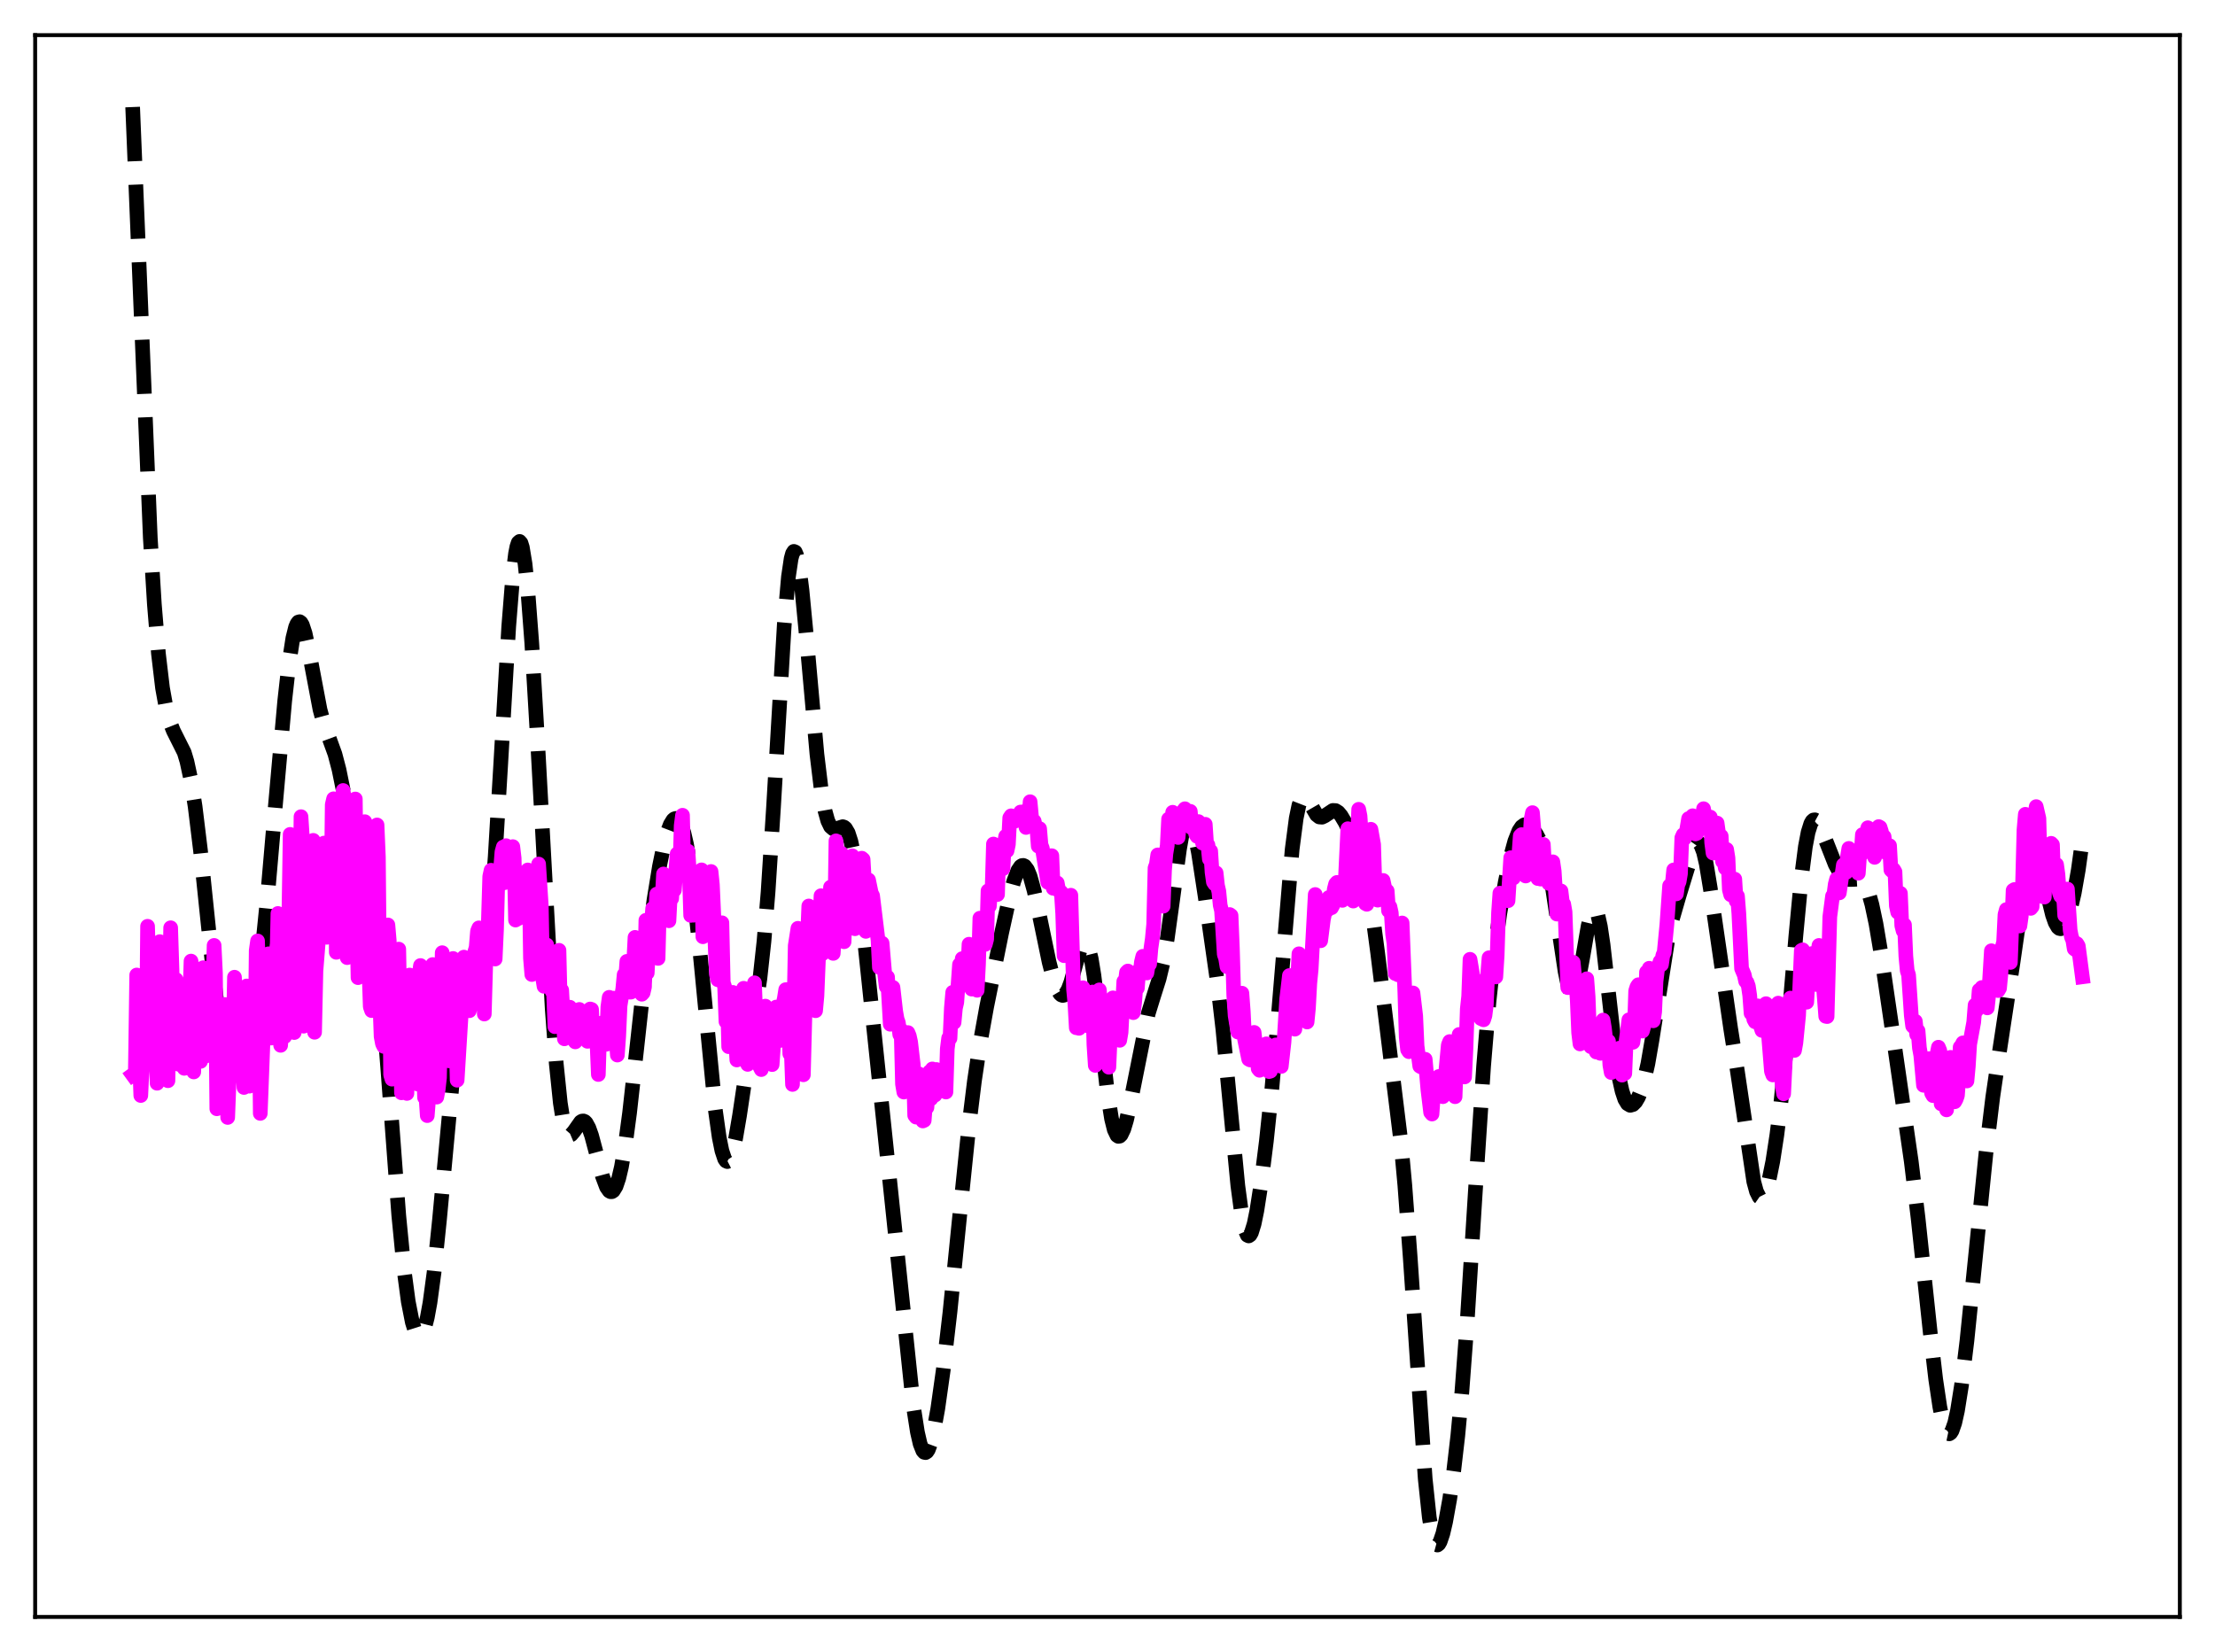 <?xml version="1.0" encoding="utf-8" standalone="no"?>
<!DOCTYPE svg PUBLIC "-//W3C//DTD SVG 1.1//EN"
  "http://www.w3.org/Graphics/SVG/1.1/DTD/svg11.dtd">
<svg xmlns:xlink="http://www.w3.org/1999/xlink" width="453.6pt" height="338.4pt" viewBox="0 0 453.6 338.4" xmlns="http://www.w3.org/2000/svg" version="1.1">
 <defs>
  <style type="text/css">*{stroke-linejoin: round; stroke-linecap: butt}</style>
 </defs>
 <g id="figure_1">
  <g id="patch_1">
   <path d="M 0 338.4 
L 453.6 338.4 
L 453.6 0 
L 0 0 
z
" style="fill: #ffffff"/>
  </g>
  <g id="axes_1">
   <g id="patch_2">
    <path d="M 7.2 331.2 
L 446.4 331.2 
L 446.4 7.2 
L 7.2 7.2 
z
" style="fill: #ffffff"/>
   </g>
   <g id="matplotlib.axis_1"/>
   <g id="matplotlib.axis_2"/>
   <g id="line2d_1">
    <path d="M 27.164 21.927 
L 30.778 110.155 
L 31.612 123.771 
L 32.446 133.87 
L 33.281 140.914 
L 34.115 145.536 
L 34.671 147.604 
L 35.505 149.693 
L 37.729 154.131 
L 38.285 155.989 
L 39.12 159.868 
L 39.954 165.18 
L 41.066 174.277 
L 43.29 195.714 
L 44.402 205.449 
L 45.237 211.316 
L 46.071 215.585 
L 46.627 217.483 
L 47.183 218.644 
L 47.739 219.13 
L 48.017 219.146 
L 48.295 219.025 
L 48.851 218.421 
L 49.407 217.392 
L 50.241 215.146 
L 51.076 212.035 
L 51.91 207.891 
L 52.744 202.497 
L 53.578 195.726 
L 54.69 184.696 
L 56.358 165.432 
L 58.305 143.569 
L 59.139 136.125 
L 59.973 130.713 
L 60.529 128.474 
L 60.807 127.798 
L 61.085 127.422 
L 61.363 127.341 
L 61.641 127.548 
L 61.919 128.026 
L 62.475 129.708 
L 63.309 133.599 
L 65.534 145.356 
L 66.368 148.413 
L 67.48 151.401 
L 68.592 154.467 
L 69.426 157.64 
L 70.261 161.757 
L 72.763 175.329 
L 73.597 178.484 
L 74.709 181.647 
L 75.543 184.195 
L 76.1 186.508 
L 76.656 189.612 
L 77.49 196.094 
L 78.324 204.835 
L 79.436 219.188 
L 81.66 248.939 
L 82.773 260.354 
L 83.607 266.608 
L 84.441 270.86 
L 84.997 272.617 
L 85.553 273.528 
L 85.831 273.665 
L 86.109 273.588 
L 86.387 273.293 
L 86.943 272.04 
L 87.499 269.886 
L 88.056 266.829 
L 88.89 260.628 
L 90.002 249.831 
L 93.616 210.95 
L 94.451 204.872 
L 95.007 201.916 
L 95.563 199.863 
L 96.119 198.654 
L 96.675 198.139 
L 97.231 198.074 
L 98.065 198.073 
L 98.343 197.896 
L 98.621 197.54 
L 98.899 196.954 
L 99.455 194.897 
L 100.011 191.401 
L 100.568 186.277 
L 101.402 175.556 
L 102.514 156.975 
L 104.182 128.302 
L 105.016 117.871 
L 105.572 113.391 
L 105.85 111.985 
L 106.128 111.155 
L 106.406 110.903 
L 106.685 111.223 
L 106.963 112.103 
L 107.519 115.463 
L 108.075 120.774 
L 108.909 131.808 
L 110.021 150.645 
L 113.08 206.577 
L 113.914 217.861 
L 114.748 225.943 
L 115.304 229.458 
L 115.86 231.565 
L 116.138 232.147 
L 116.416 232.458 
L 116.694 232.534 
L 116.972 232.417 
L 117.528 231.777 
L 118.919 229.804 
L 119.197 229.638 
L 119.475 229.608 
L 119.753 229.727 
L 120.031 230.003 
L 120.587 231.019 
L 121.143 232.586 
L 122.255 236.748 
L 123.367 240.919 
L 124.201 243.144 
L 124.757 243.942 
L 125.036 244.103 
L 125.314 244.094 
L 125.592 243.911 
L 126.148 243.008 
L 126.704 241.377 
L 127.26 239.02 
L 128.094 234.179 
L 128.928 227.951 
L 130.318 215.469 
L 132.821 192.609 
L 133.933 184.281 
L 135.045 177.472 
L 135.879 173.411 
L 136.713 170.329 
L 137.269 168.881 
L 137.826 167.969 
L 138.104 167.729 
L 138.382 167.641 
L 138.66 167.71 
L 138.938 167.942 
L 139.494 168.914 
L 140.05 170.592 
L 140.606 173.003 
L 141.44 178.007 
L 142.274 184.599 
L 143.386 195.412 
L 146.445 227.005 
L 147.279 232.953 
L 147.835 235.708 
L 148.391 237.381 
L 148.669 237.796 
L 148.947 237.93 
L 149.225 237.787 
L 149.503 237.376 
L 150.06 235.801 
L 150.616 233.351 
L 151.45 228.48 
L 155.62 200.44 
L 156.455 192.792 
L 157.289 182.725 
L 158.401 165.402 
L 160.625 127.712 
L 161.459 118.155 
L 162.015 114.405 
L 162.294 113.387 
L 162.572 112.944 
L 162.85 113.063 
L 163.128 113.718 
L 163.684 116.494 
L 164.24 120.909 
L 165.074 129.612 
L 167.298 154.509 
L 168.132 161.39 
L 168.967 166.145 
L 169.523 168.141 
L 170.079 169.299 
L 170.635 169.776 
L 171.191 169.777 
L 172.581 169.333 
L 172.859 169.428 
L 173.137 169.656 
L 173.693 170.601 
L 174.249 172.319 
L 174.806 174.883 
L 175.64 180.283 
L 176.752 189.82 
L 187.04 287.996 
L 187.874 293.351 
L 188.43 295.764 
L 188.986 297.165 
L 189.264 297.48 
L 189.542 297.542 
L 189.82 297.36 
L 190.098 296.941 
L 190.654 295.448 
L 191.21 293.176 
L 192.044 288.562 
L 193.157 280.677 
L 194.547 268.722 
L 196.493 249.393 
L 198.439 230.432 
L 199.552 221.388 
L 200.664 213.934 
L 202.054 206.223 
L 205.112 191.119 
L 206.781 183.553 
L 207.615 180.485 
L 208.449 178.297 
L 209.005 177.482 
L 209.283 177.296 
L 209.561 177.265 
L 209.839 177.395 
L 210.395 178.133 
L 210.951 179.481 
L 211.786 182.48 
L 212.898 187.671 
L 214.844 197.07 
L 215.678 200.289 
L 216.512 202.622 
L 217.068 203.554 
L 217.346 203.804 
L 217.625 203.9 
L 217.903 203.838 
L 218.181 203.613 
L 218.737 202.69 
L 219.293 201.199 
L 220.405 197.206 
L 221.239 194.432 
L 221.795 193.318 
L 222.073 193.099 
L 222.351 193.15 
L 222.629 193.492 
L 222.907 194.14 
L 223.463 196.368 
L 224.02 199.767 
L 224.854 206.562 
L 226.8 223.954 
L 227.634 229.196 
L 228.19 231.418 
L 228.746 232.575 
L 229.024 232.768 
L 229.302 232.719 
L 229.58 232.444 
L 230.137 231.28 
L 230.693 229.422 
L 231.527 225.675 
L 235.141 207.61 
L 236.254 204.005 
L 237.366 200.496 
L 238.2 197.014 
L 239.034 192.297 
L 240.146 184.258 
L 241.536 173.955 
L 242.092 170.805 
L 242.649 168.656 
L 242.927 168.014 
L 243.205 167.678 
L 243.483 167.648 
L 243.761 167.918 
L 244.039 168.474 
L 244.595 170.359 
L 245.429 174.676 
L 246.819 183.766 
L 249.322 201.279 
L 250.434 210.892 
L 251.824 225.459 
L 253.492 242.873 
L 254.326 249.103 
L 254.883 251.735 
L 255.439 253.019 
L 255.717 253.157 
L 255.995 252.973 
L 256.273 252.486 
L 256.829 250.69 
L 257.385 247.975 
L 258.219 242.613 
L 259.331 233.765 
L 260.443 223.204 
L 261.556 210.725 
L 264.614 173.989 
L 265.448 167.593 
L 266.004 164.917 
L 266.56 163.487 
L 266.838 163.19 
L 267.117 163.132 
L 267.395 163.276 
L 267.951 164.007 
L 269.619 166.905 
L 270.175 167.344 
L 270.731 167.39 
L 271.287 167.123 
L 272.955 166.008 
L 273.512 166.037 
L 274.068 166.393 
L 274.624 167.055 
L 275.458 168.455 
L 277.682 172.893 
L 278.516 174.959 
L 279.351 177.787 
L 280.185 181.728 
L 281.019 186.88 
L 282.131 195.22 
L 286.858 233.679 
L 287.692 242.795 
L 288.804 257.746 
L 291.863 302.913 
L 292.697 310.79 
L 293.253 314.151 
L 293.809 316.001 
L 294.087 316.398 
L 294.365 316.473 
L 294.643 316.254 
L 294.921 315.771 
L 295.477 314.127 
L 296.033 311.751 
L 296.867 307.117 
L 297.701 301.301 
L 298.536 294.088 
L 299.37 285.136 
L 300.482 270.27 
L 302.15 243.748 
L 303.818 218.429 
L 304.931 205.095 
L 306.043 194.895 
L 307.155 187.022 
L 308.267 180.613 
L 309.379 175.35 
L 310.214 172.295 
L 311.048 170.187 
L 311.604 169.349 
L 312.16 168.947 
L 312.716 168.929 
L 313.272 169.225 
L 313.828 169.764 
L 314.662 170.926 
L 315.496 172.52 
L 316.331 174.756 
L 317.165 177.957 
L 317.999 182.337 
L 319.111 189.719 
L 320.501 198.955 
L 321.057 201.614 
L 321.613 203.222 
L 321.891 203.57 
L 322.169 203.597 
L 322.448 203.304 
L 322.726 202.701 
L 323.282 200.662 
L 324.116 196.124 
L 325.228 189.673 
L 325.784 187.381 
L 326.062 186.654 
L 326.34 186.258 
L 326.618 186.219 
L 326.896 186.55 
L 327.174 187.255 
L 327.73 189.74 
L 328.286 193.476 
L 329.399 203.279 
L 330.789 215.568 
L 331.623 220.986 
L 332.179 223.495 
L 332.735 225.157 
L 333.291 226.083 
L 333.847 226.409 
L 334.403 226.254 
L 334.96 225.696 
L 335.516 224.752 
L 336.072 223.397 
L 336.628 221.578 
L 337.462 217.892 
L 338.296 213.097 
L 341.633 191.875 
L 342.467 188.285 
L 343.857 183.482 
L 346.915 173.506 
L 347.472 172.714 
L 347.75 172.613 
L 348.028 172.736 
L 348.306 173.096 
L 348.862 174.548 
L 349.418 176.943 
L 350.252 181.993 
L 354.423 210.736 
L 355.813 219.543 
L 359.149 242.04 
L 359.706 244.08 
L 360.262 245.189 
L 360.54 245.384 
L 360.818 245.346 
L 361.096 245.081 
L 361.652 243.919 
L 362.208 241.997 
L 363.042 237.894 
L 363.876 232.472 
L 364.71 225.731 
L 365.823 214.644 
L 367.769 191.681 
L 368.881 179.9 
L 369.715 173.407 
L 370.271 170.487 
L 370.827 168.706 
L 371.105 168.214 
L 371.383 167.961 
L 371.661 167.925 
L 371.94 168.078 
L 372.496 168.842 
L 373.33 170.733 
L 375.832 177.081 
L 376.666 178.575 
L 377.5 179.582 
L 378.057 179.97 
L 378.613 180.149 
L 379.447 180.137 
L 380.559 180.074 
L 381.115 180.29 
L 381.671 180.835 
L 382.227 181.81 
L 382.783 183.283 
L 383.339 185.28 
L 384.174 189.209 
L 385.286 195.836 
L 388.066 214.83 
L 391.403 237.941 
L 392.793 249.484 
L 395.295 273.043 
L 396.407 282.534 
L 397.242 288.156 
L 397.798 290.919 
L 398.354 292.768 
L 398.91 293.638 
L 399.188 293.697 
L 399.466 293.505 
L 399.744 293.066 
L 400.3 291.471 
L 400.856 288.978 
L 401.69 283.758 
L 402.803 274.621 
L 404.471 258.192 
L 406.695 236.197 
L 408.085 224.756 
L 409.476 215.287 
L 412.256 196.998 
L 414.48 181.519 
L 415.315 177.403 
L 415.871 175.688 
L 416.149 175.185 
L 416.427 174.926 
L 416.705 174.912 
L 416.983 175.135 
L 417.539 176.233 
L 418.095 178.054 
L 419.207 182.862 
L 420.319 187.392 
L 420.875 188.98 
L 421.432 189.943 
L 421.71 190.175 
L 421.988 190.24 
L 422.266 190.144 
L 422.822 189.489 
L 423.378 188.266 
L 423.934 186.519 
L 424.768 182.949 
L 425.602 178.193 
L 426.436 172.21 
L 426.436 172.21 
" clip-path="url(#p939d2b15fb)" style="fill: none; stroke-dasharray: 11.1,4.8; stroke-dashoffset: 0; stroke: #000000; stroke-width: 3"/>
   </g>
   <g id="line2d_2">
    <path d="M 27.164 220.167 
L 27.442 219.965 
L 27.72 219.318 
L 27.998 199.714 
L 28.554 216.674 
L 28.832 224.396 
L 29.388 212.721 
L 29.666 210.42 
L 29.944 216.586 
L 30.222 189.736 
L 31.056 217.914 
L 31.334 206.602 
L 31.89 214.673 
L 32.168 221.887 
L 32.446 202.782 
L 32.725 192.882 
L 33.003 196.661 
L 33.281 216.539 
L 33.559 198.898 
L 33.837 204.234 
L 34.393 221.366 
L 34.949 190.038 
L 35.227 198.719 
L 35.505 217.509 
L 35.783 203.545 
L 36.061 200.648 
L 36.339 202.652 
L 36.617 218.012 
L 36.895 207.402 
L 37.173 207.331 
L 37.729 218.827 
L 38.007 209.519 
L 38.285 205.088 
L 38.563 206.25 
L 38.842 205.368 
L 39.12 196.864 
L 39.398 199.159 
L 39.676 219.571 
L 39.954 206.621 
L 40.232 203.578 
L 40.51 205.628 
L 40.788 213.325 
L 41.066 217.411 
L 41.344 199.454 
L 41.622 198.218 
L 42.178 216.295 
L 42.456 208.383 
L 42.734 209.354 
L 43.012 211.013 
L 43.29 213.616 
L 43.846 193.652 
L 44.124 199.334 
L 44.402 227.115 
L 44.68 217.525 
L 44.959 212.326 
L 45.237 213.409 
L 45.515 216.204 
L 45.793 206.462 
L 46.071 205.758 
L 46.349 209.204 
L 46.627 228.892 
L 47.461 207.28 
L 47.739 212.973 
L 48.017 200.165 
L 48.295 205.143 
L 48.573 207.322 
L 48.851 218.725 
L 49.129 214.979 
L 49.407 215.903 
L 49.685 217.551 
L 49.963 222.75 
L 50.241 207.027 
L 50.519 201.96 
L 50.797 202.153 
L 51.076 222.484 
L 51.354 212.942 
L 51.91 210.946 
L 52.188 218.825 
L 52.466 194.685 
L 52.744 192.74 
L 53.022 202.463 
L 53.3 228.063 
L 53.856 213.416 
L 54.134 209.104 
L 54.412 207.776 
L 54.968 195.375 
L 55.246 210.15 
L 55.524 212.633 
L 55.802 209.268 
L 56.08 207.457 
L 56.358 200.709 
L 56.636 199.237 
L 56.914 187.109 
L 57.193 196.215 
L 57.471 214.12 
L 57.749 209.881 
L 58.027 212.344 
L 58.305 212.325 
L 58.861 206.272 
L 59.417 170.911 
L 59.695 185.596 
L 59.973 209.345 
L 60.251 211.5 
L 61.085 203.039 
L 61.363 191.176 
L 61.641 167.283 
L 61.919 171.533 
L 62.197 210.193 
L 62.475 205.232 
L 62.753 204.97 
L 63.031 202.046 
L 63.309 204.781 
L 63.588 189.075 
L 64.144 172.134 
L 64.422 211.446 
L 64.7 198.87 
L 65.256 191.977 
L 65.534 190.675 
L 65.812 179.063 
L 66.09 176.624 
L 66.368 172.69 
L 66.646 189.209 
L 66.924 191.993 
L 67.202 191.725 
L 67.48 188.528 
L 67.758 188.742 
L 68.036 164.825 
L 68.314 163.621 
L 68.592 164.349 
L 68.87 195.07 
L 69.148 193.418 
L 69.426 192.938 
L 69.983 186.368 
L 70.261 161.917 
L 70.539 163.666 
L 70.817 163.696 
L 71.095 196.153 
L 71.373 193.179 
L 71.651 193.815 
L 71.929 188.56 
L 72.207 175.034 
L 72.763 163.662 
L 73.041 186.559 
L 73.319 200.255 
L 73.875 191.581 
L 74.153 190.389 
L 74.709 168.31 
L 74.987 170.648 
L 75.265 189.999 
L 75.822 206.198 
L 76.1 207.003 
L 76.378 206.628 
L 76.656 205.831 
L 77.212 168.976 
L 77.49 175.54 
L 77.768 204.854 
L 78.046 212.318 
L 78.324 213.788 
L 78.602 214.339 
L 79.158 199.412 
L 79.436 189.458 
L 79.714 192.687 
L 79.992 220.134 
L 80.27 221.046 
L 80.548 220.63 
L 80.826 218.984 
L 81.104 211.899 
L 81.382 198.859 
L 81.66 194.412 
L 82.217 223.844 
L 82.495 220.628 
L 82.773 220.65 
L 83.051 220.407 
L 83.329 223.971 
L 83.885 199.721 
L 84.163 211.948 
L 84.441 212.965 
L 84.719 218.185 
L 84.997 216.438 
L 85.553 222.056 
L 85.831 199.693 
L 86.109 197.773 
L 86.387 200.751 
L 86.665 217.171 
L 86.943 224.806 
L 87.221 224.408 
L 87.499 228.516 
L 87.777 225.017 
L 88.056 218.505 
L 88.334 201.439 
L 88.612 197.572 
L 88.89 215.656 
L 89.168 216.985 
L 89.446 224.722 
L 89.724 223.232 
L 90.002 220.748 
L 90.558 195.143 
L 91.114 205.211 
L 91.392 206.808 
L 91.948 217.294 
L 92.504 199.93 
L 92.782 196.33 
L 93.06 199.017 
L 93.616 221.26 
L 94.729 203.08 
L 95.007 196.052 
L 95.285 199.145 
L 95.563 197.324 
L 95.841 204.834 
L 96.119 207.028 
L 96.397 205.679 
L 96.675 199.877 
L 96.953 199.915 
L 97.231 194.979 
L 97.509 194.08 
L 97.787 190.737 
L 98.065 190.059 
L 98.621 196.568 
L 98.899 193.977 
L 99.177 207.709 
L 99.455 197.882 
L 100.011 188.738 
L 100.289 179.526 
L 100.568 178.253 
L 101.124 195.789 
L 101.402 196.441 
L 101.68 190.397 
L 101.958 179.786 
L 102.236 181.422 
L 102.792 174.497 
L 103.07 173.493 
L 103.348 180.798 
L 103.626 173.22 
L 103.904 179.856 
L 104.182 176.436 
L 104.46 180.25 
L 104.738 174.568 
L 105.016 173.42 
L 105.294 175.793 
L 105.572 188.457 
L 105.85 181.035 
L 106.128 188.16 
L 106.406 185.713 
L 106.685 186.138 
L 106.963 184.021 
L 107.241 185.094 
L 107.519 183.242 
L 108.075 178.199 
L 108.353 178.56 
L 108.631 196.276 
L 108.909 199.614 
L 109.743 182.837 
L 110.021 178.625 
L 110.299 176.986 
L 110.855 185.647 
L 111.133 200.336 
L 111.411 202.033 
L 111.689 195.136 
L 111.967 193.561 
L 112.245 196.715 
L 112.523 196.36 
L 113.08 203.079 
L 113.358 203.234 
L 113.636 210.298 
L 113.914 206.252 
L 114.192 206.57 
L 114.47 194.651 
L 114.748 206.185 
L 115.026 202.816 
L 115.582 212.786 
L 115.86 206.527 
L 116.416 209.742 
L 116.694 206.31 
L 116.972 211.398 
L 117.25 208.106 
L 117.528 212.942 
L 117.806 213.413 
L 118.084 206.935 
L 118.362 207.21 
L 118.64 206.769 
L 119.197 207.776 
L 119.475 210.302 
L 119.753 211.521 
L 120.031 209.921 
L 120.309 213.299 
L 120.587 207.43 
L 120.865 206.674 
L 121.143 206.766 
L 121.421 213.408 
L 121.699 210.049 
L 121.977 212.931 
L 122.255 213.567 
L 122.533 220.096 
L 122.811 211.092 
L 123.089 209.693 
L 123.367 209.492 
L 123.645 211.877 
L 123.923 212.341 
L 124.201 213.892 
L 124.479 206.259 
L 124.757 204.283 
L 125.036 207.854 
L 125.314 206.516 
L 125.592 204.451 
L 125.87 210.3 
L 126.148 212.34 
L 126.426 216.113 
L 126.704 212.245 
L 126.982 206.001 
L 127.538 202.548 
L 127.816 199.632 
L 128.094 200.715 
L 128.372 196.922 
L 128.65 199.505 
L 128.928 203.225 
L 129.206 203.221 
L 129.484 199.042 
L 129.762 197.373 
L 130.04 192.006 
L 130.318 197.139 
L 130.596 196.305 
L 130.874 201.57 
L 131.152 193.199 
L 131.431 203.652 
L 131.709 203.34 
L 131.987 202.132 
L 132.265 188.51 
L 132.543 199.302 
L 132.821 193.781 
L 133.099 193.074 
L 133.655 186.081 
L 133.933 189.757 
L 134.211 187.828 
L 134.489 183.142 
L 134.767 196.315 
L 135.045 185.228 
L 135.323 188.961 
L 135.879 179.019 
L 136.157 181.556 
L 136.435 181.698 
L 136.713 181.302 
L 136.991 188.601 
L 137.269 183.26 
L 137.548 184.062 
L 137.826 180.043 
L 138.104 182.317 
L 138.66 174.917 
L 138.938 175.597 
L 139.216 179.111 
L 139.494 169.133 
L 139.772 166.992 
L 140.05 179.104 
L 140.328 174.331 
L 140.606 174.436 
L 140.884 174.337 
L 141.162 178.618 
L 141.44 187.504 
L 141.718 184.928 
L 141.996 187.465 
L 142.274 181.541 
L 142.552 181.129 
L 142.83 183.94 
L 143.108 183.057 
L 143.386 178.586 
L 143.665 178.18 
L 143.943 191.879 
L 144.221 191.07 
L 144.499 189.329 
L 144.777 184.599 
L 145.055 182.604 
L 145.333 178.838 
L 145.611 178.512 
L 145.889 181.213 
L 146.723 199.639 
L 147.001 200.687 
L 147.279 194.902 
L 147.557 192.865 
L 147.835 189.014 
L 148.113 201.271 
L 148.391 202.096 
L 148.669 209.262 
L 148.947 203.23 
L 149.225 214.399 
L 149.503 212.81 
L 149.782 206.439 
L 150.06 203.278 
L 150.894 217.119 
L 151.172 212.877 
L 151.45 206.207 
L 152.284 202.431 
L 152.562 210.85 
L 153.118 218.023 
L 153.396 210.727 
L 153.674 207.181 
L 154.508 201.312 
L 155.064 215.728 
L 155.342 212.873 
L 155.62 218.529 
L 155.899 219.086 
L 156.177 209.053 
L 156.455 206.723 
L 156.733 206.088 
L 157.011 213.972 
L 157.289 211.066 
L 157.567 217.361 
L 157.845 209.319 
L 158.123 218.065 
L 158.401 214.199 
L 158.679 208.155 
L 158.957 206.276 
L 159.513 211.648 
L 159.791 213.118 
L 160.069 206.985 
L 160.625 204.479 
L 160.903 202.713 
L 161.181 202.703 
L 161.459 205.171 
L 161.737 215.845 
L 162.015 214.548 
L 162.294 222.131 
L 162.85 193.697 
L 163.406 190.146 
L 163.684 193.326 
L 163.962 208.189 
L 164.24 213.157 
L 164.518 220.152 
L 165.074 198.722 
L 165.63 185.576 
L 166.186 194.007 
L 166.464 196.44 
L 166.742 195.137 
L 167.02 207.03 
L 167.298 204.003 
L 168.132 183.472 
L 168.411 195.353 
L 168.689 190.59 
L 168.967 183.748 
L 169.245 185.255 
L 169.523 187.92 
L 169.801 186.757 
L 170.079 181.718 
L 170.357 187.174 
L 170.635 195.288 
L 170.913 190.846 
L 171.191 172.234 
L 171.469 174.788 
L 171.747 181.119 
L 172.025 184.251 
L 172.303 174.783 
L 172.581 186.495 
L 172.859 192.899 
L 173.415 176.987 
L 173.693 176.757 
L 174.249 177.453 
L 174.528 175.298 
L 175.084 190.234 
L 175.362 189.01 
L 175.64 176.509 
L 176.196 178.148 
L 176.474 175.786 
L 176.752 176.027 
L 177.03 180.838 
L 177.308 190.777 
L 177.586 187.692 
L 177.864 180.24 
L 178.42 182.93 
L 178.698 183.468 
L 179.81 192.583 
L 180.088 198.158 
L 180.645 193.2 
L 181.201 199.734 
L 181.479 202.094 
L 181.757 200.138 
L 182.313 209.803 
L 182.591 208.207 
L 182.869 202.256 
L 183.425 207.147 
L 183.703 208.74 
L 183.981 209.515 
L 184.259 211.912 
L 184.537 210.95 
L 184.815 222.047 
L 185.093 223.692 
L 185.649 215.008 
L 185.927 211.508 
L 186.205 212.175 
L 186.483 213.435 
L 187.04 218.226 
L 187.318 228.458 
L 187.596 228.821 
L 187.874 226.788 
L 188.152 219.956 
L 188.43 225.393 
L 188.708 223.683 
L 188.986 229.612 
L 189.264 229.485 
L 189.542 225.93 
L 189.82 226.853 
L 190.376 219.539 
L 190.654 225.06 
L 190.932 218.953 
L 191.21 224.183 
L 191.488 224.307 
L 191.766 219.069 
L 192.044 221.373 
L 192.322 221.377 
L 192.6 220.319 
L 192.879 222.158 
L 193.157 220.112 
L 193.713 223.683 
L 193.991 214.831 
L 194.269 212.634 
L 194.547 212.688 
L 194.825 206.499 
L 195.103 203.257 
L 195.381 209.425 
L 195.659 206.495 
L 195.937 205.297 
L 196.493 197.571 
L 196.771 199.281 
L 197.049 196.356 
L 197.605 199.094 
L 197.883 199.642 
L 198.161 199.143 
L 198.439 193.405 
L 198.995 202.602 
L 199.274 201.478 
L 199.552 199.594 
L 199.83 199.681 
L 200.108 202.84 
L 200.386 197.459 
L 200.664 188.074 
L 201.22 192.039 
L 201.498 189.76 
L 201.776 193.43 
L 202.054 192.373 
L 202.332 182.471 
L 202.61 185.62 
L 202.888 182.166 
L 203.166 182.309 
L 203.444 172.884 
L 203.722 174.789 
L 204.278 183.224 
L 204.556 173.652 
L 204.834 175.388 
L 205.112 175.472 
L 205.391 177.944 
L 205.669 172.877 
L 205.947 171.298 
L 206.225 174.27 
L 206.503 172.945 
L 206.781 167.522 
L 207.059 167.106 
L 207.337 167.507 
L 207.615 167.492 
L 207.893 168.184 
L 208.171 167.12 
L 208.449 167.792 
L 208.727 167.53 
L 209.005 166.331 
L 209.283 167.714 
L 209.561 166.274 
L 210.117 169.493 
L 210.395 168.444 
L 210.673 168.141 
L 210.951 164.22 
L 211.229 167.208 
L 211.508 168.761 
L 211.786 168.196 
L 212.064 169.418 
L 212.342 169.699 
L 212.62 173.322 
L 212.898 169.734 
L 213.176 173.037 
L 213.454 173.753 
L 214.566 180.726 
L 214.844 179.033 
L 215.122 175.291 
L 215.4 175.282 
L 215.678 181.954 
L 215.956 180.441 
L 216.234 181.575 
L 216.512 180.856 
L 216.79 182.407 
L 217.068 182.524 
L 217.346 182.792 
L 217.625 187.148 
L 217.903 195.757 
L 218.181 194.877 
L 218.459 193.529 
L 218.737 190.648 
L 219.015 189.51 
L 219.293 183.37 
L 219.849 202.649 
L 220.127 205.554 
L 220.405 210.517 
L 220.683 210.249 
L 220.961 210.638 
L 221.239 208.221 
L 221.517 203.447 
L 221.795 202.33 
L 222.073 207.179 
L 222.351 209.305 
L 222.629 210.089 
L 222.907 207.51 
L 223.185 206.23 
L 223.463 204.171 
L 223.742 203.192 
L 224.02 213.994 
L 224.298 218.228 
L 224.576 214.47 
L 225.132 202.761 
L 225.688 209.237 
L 225.966 208.212 
L 226.244 216.563 
L 226.522 215.636 
L 226.8 216.151 
L 227.078 218.609 
L 227.634 206.169 
L 227.912 204.397 
L 228.19 207.075 
L 228.468 207.255 
L 228.746 210.631 
L 229.024 208.692 
L 229.302 213.092 
L 229.58 211.458 
L 230.137 201.038 
L 230.415 201.502 
L 230.693 199.175 
L 230.971 198.9 
L 231.527 203.725 
L 231.805 204.021 
L 232.083 207.422 
L 232.361 205.319 
L 232.639 201.698 
L 232.917 202.4 
L 233.195 198.789 
L 233.473 199.376 
L 233.751 197.02 
L 234.029 195.886 
L 234.307 198.795 
L 234.585 199.207 
L 234.863 199.304 
L 235.141 197.632 
L 235.419 197.489 
L 235.697 194.229 
L 235.975 192.293 
L 236.254 189.335 
L 236.532 177.795 
L 236.81 177.043 
L 237.088 175.113 
L 237.366 181.135 
L 237.644 181.618 
L 237.922 185.164 
L 238.2 185.62 
L 238.478 178.253 
L 238.756 174.871 
L 239.034 173.196 
L 239.312 167.769 
L 239.59 168.683 
L 239.868 171.109 
L 240.146 166.38 
L 240.424 168.008 
L 240.702 170.359 
L 240.98 170.521 
L 241.258 171.543 
L 241.536 168.654 
L 242.092 166.736 
L 242.371 166.016 
L 242.649 165.66 
L 242.927 166.935 
L 243.205 166.34 
L 243.483 166.153 
L 243.761 166.193 
L 244.039 169.565 
L 244.317 168.85 
L 244.595 169.571 
L 244.873 170.883 
L 245.151 171.325 
L 245.429 168.288 
L 245.985 169.828 
L 246.263 172.696 
L 246.541 171.756 
L 246.819 168.838 
L 247.097 172.991 
L 247.375 173.086 
L 247.653 175.946 
L 247.931 174.323 
L 248.209 178.662 
L 248.488 180.662 
L 248.766 181.078 
L 249.044 178.786 
L 249.322 181.359 
L 249.6 182.56 
L 249.878 185.405 
L 250.156 186.563 
L 250.712 195.479 
L 250.99 196.302 
L 251.268 198.012 
L 251.546 193.95 
L 251.824 187.331 
L 252.102 187.536 
L 252.38 194.312 
L 252.658 203.852 
L 252.936 208.041 
L 253.492 211.392 
L 253.77 211.466 
L 254.326 203.438 
L 254.605 207.162 
L 254.883 212.916 
L 255.717 216.957 
L 255.995 217.11 
L 256.551 211.805 
L 256.829 211.474 
L 257.663 218.9 
L 257.941 219.231 
L 258.219 217.598 
L 258.497 216.828 
L 258.775 217.459 
L 259.053 216.624 
L 259.331 213.812 
L 259.887 219.495 
L 260.165 219.409 
L 260.443 217.88 
L 260.721 215.594 
L 261 214.245 
L 261.278 214.028 
L 261.556 214.694 
L 261.834 215.73 
L 262.112 215.741 
L 262.39 218.433 
L 262.946 213.449 
L 263.502 204.567 
L 264.058 199.817 
L 264.336 202.06 
L 264.614 207.117 
L 264.892 207.03 
L 265.17 210.809 
L 265.726 201.144 
L 266.004 195.369 
L 266.282 197.201 
L 266.56 196.778 
L 266.838 199.091 
L 267.117 199.653 
L 267.395 203.015 
L 267.673 209.34 
L 267.951 206.51 
L 268.229 201.406 
L 268.507 198.562 
L 269.341 183.226 
L 269.619 186.315 
L 269.897 187.287 
L 270.175 188.712 
L 270.453 192.698 
L 271.009 188.325 
L 271.565 185.659 
L 271.843 186.403 
L 272.121 183.84 
L 272.399 185.646 
L 272.677 185.935 
L 272.955 185.406 
L 273.234 182.169 
L 273.512 181.073 
L 273.79 180.751 
L 274.068 181.509 
L 274.346 181.073 
L 274.902 184.424 
L 275.18 184.145 
L 275.458 181.297 
L 276.014 169.749 
L 276.292 170.058 
L 276.57 174.331 
L 276.848 181.571 
L 277.126 184.568 
L 277.404 183.289 
L 277.682 179.965 
L 278.238 165.773 
L 278.516 167.149 
L 278.794 171.235 
L 279.351 183.202 
L 279.629 185.073 
L 279.907 185.229 
L 280.185 182.093 
L 280.741 169.864 
L 281.297 172.987 
L 281.575 181.861 
L 281.853 184.241 
L 282.131 184.382 
L 282.409 183.005 
L 282.687 182.233 
L 282.965 180.869 
L 283.243 180.342 
L 283.521 181.639 
L 283.799 183.699 
L 284.077 182.484 
L 284.355 186.541 
L 284.633 185.723 
L 284.911 186.967 
L 285.189 191.34 
L 285.468 193.256 
L 285.746 199.426 
L 286.024 198.829 
L 286.302 199.675 
L 286.858 189.378 
L 287.136 189.058 
L 287.692 203.181 
L 287.97 212.432 
L 288.248 214.99 
L 288.526 215.42 
L 288.804 214.403 
L 289.36 203.39 
L 289.916 208.081 
L 290.194 214.256 
L 290.75 218.389 
L 291.028 218.549 
L 291.863 216.976 
L 292.419 223.265 
L 292.975 227.863 
L 293.253 228.192 
L 293.531 224.388 
L 293.809 224.734 
L 294.365 223.443 
L 294.643 220.499 
L 294.921 220.788 
L 295.199 220.856 
L 295.477 224.637 
L 295.755 222.87 
L 296.589 214.052 
L 296.867 213.35 
L 297.145 218.545 
L 297.423 221.111 
L 297.701 222.08 
L 297.98 224.642 
L 298.258 217.33 
L 298.536 213.629 
L 298.814 211.89 
L 299.092 217.28 
L 299.37 216.703 
L 299.648 220.066 
L 299.926 220.595 
L 300.204 214.947 
L 300.482 206.655 
L 300.76 204.076 
L 301.038 196.499 
L 301.594 199.818 
L 301.872 206.378 
L 302.428 201.77 
L 302.706 201.025 
L 302.984 203.007 
L 303.262 208.629 
L 303.818 208.888 
L 304.097 208.023 
L 304.375 205.86 
L 304.653 199.554 
L 304.931 196.174 
L 305.209 197.334 
L 305.487 197.395 
L 305.765 199.306 
L 306.321 200.113 
L 306.599 195.665 
L 306.877 186.948 
L 307.155 182.952 
L 307.711 183.889 
L 307.989 183.649 
L 308.267 183.934 
L 308.545 182.833 
L 308.823 184.498 
L 309.379 175.685 
L 309.657 175.734 
L 309.935 179.832 
L 310.214 177.5 
L 310.492 177.45 
L 310.77 178.74 
L 311.326 171.219 
L 311.604 170.955 
L 312.438 179.438 
L 312.716 176.997 
L 312.994 176.59 
L 313.272 172.971 
L 313.55 167.8 
L 313.828 166.455 
L 314.94 179.96 
L 315.218 178.994 
L 315.496 180.061 
L 315.774 175.472 
L 316.052 172.972 
L 316.331 177.938 
L 316.609 177.055 
L 317.165 180.937 
L 317.443 178.821 
L 317.721 179.321 
L 317.999 176.53 
L 318.277 178.427 
L 318.833 187.237 
L 319.389 185.988 
L 319.667 182.493 
L 319.945 184.793 
L 320.223 185.183 
L 320.501 186.794 
L 321.057 202.299 
L 321.335 201.761 
L 321.613 198.631 
L 321.891 198.894 
L 322.169 197.108 
L 322.448 199.904 
L 322.726 201.189 
L 323.004 204.994 
L 323.282 211.55 
L 323.56 213.833 
L 323.838 210.299 
L 324.116 208.718 
L 324.95 200.485 
L 325.228 204.165 
L 325.506 211.657 
L 325.784 214.404 
L 326.34 210.859 
L 326.618 213.926 
L 326.896 215.494 
L 327.174 213.413 
L 327.452 213.216 
L 327.73 215.757 
L 328.286 208.945 
L 328.564 210.606 
L 328.843 213.119 
L 329.121 214.376 
L 329.399 213.27 
L 329.677 218.157 
L 329.955 219.691 
L 330.233 216.26 
L 330.511 219.431 
L 330.789 216.089 
L 331.067 216.45 
L 331.345 218.833 
L 331.623 214.703 
L 331.901 216.767 
L 332.179 220.222 
L 332.457 218.86 
L 332.735 219.882 
L 333.013 213.195 
L 333.569 208.891 
L 333.847 210.232 
L 334.125 209.857 
L 334.403 213.5 
L 334.681 211.497 
L 334.96 202.964 
L 335.238 202.097 
L 335.516 201.707 
L 335.794 207.798 
L 336.072 210.863 
L 336.35 211.201 
L 336.628 210.223 
L 336.906 207.022 
L 337.184 199.116 
L 337.462 199.404 
L 337.74 198.331 
L 338.018 202.961 
L 338.296 204.777 
L 338.574 209.092 
L 338.852 207.252 
L 339.13 200.991 
L 339.408 198.724 
L 339.964 196.954 
L 340.242 197.582 
L 340.52 195.705 
L 340.798 195.079 
L 341.355 189.352 
L 341.911 181.431 
L 342.189 181.884 
L 342.467 180.994 
L 342.745 178.188 
L 343.023 179.465 
L 343.301 183.093 
L 343.579 181.236 
L 343.857 180.606 
L 344.135 178.965 
L 344.413 171.607 
L 344.691 170.983 
L 344.969 171.719 
L 345.247 170.949 
L 345.803 167.671 
L 346.081 169.599 
L 346.359 169.758 
L 346.637 167.093 
L 347.194 170.819 
L 347.472 170.708 
L 348.028 169.031 
L 348.306 169.5 
L 348.584 169.08 
L 348.862 165.653 
L 349.14 167.209 
L 349.418 167.384 
L 349.974 169.228 
L 350.252 167.366 
L 350.53 172.618 
L 350.808 174.735 
L 351.086 173.951 
L 351.364 169.322 
L 351.642 168.592 
L 351.92 170.615 
L 352.198 171.342 
L 352.476 171.262 
L 352.754 176.456 
L 353.032 176.142 
L 353.311 177.804 
L 353.589 173.991 
L 353.867 175.741 
L 354.145 182.24 
L 354.423 183.282 
L 354.701 183.273 
L 354.979 182.961 
L 355.257 180.081 
L 355.535 184.556 
L 355.813 183.542 
L 356.091 187.1 
L 356.647 198.383 
L 357.203 199.698 
L 357.481 200.99 
L 357.759 201.214 
L 358.037 201.99 
L 358.315 203.889 
L 358.593 207.559 
L 358.871 206.48 
L 359.149 208.784 
L 359.428 209.304 
L 359.706 208.615 
L 359.984 206.039 
L 360.262 207.247 
L 360.54 210.2 
L 360.818 211.067 
L 361.374 205.996 
L 361.652 205.587 
L 362.764 219.434 
L 363.042 220.185 
L 363.876 205.826 
L 364.154 205.476 
L 364.71 219.138 
L 364.988 222.475 
L 365.266 224.046 
L 365.823 212.666 
L 366.657 204.436 
L 367.213 213.167 
L 367.491 215.156 
L 367.769 213.628 
L 368.325 208.009 
L 368.881 194.696 
L 369.159 194.556 
L 369.437 202.833 
L 369.715 204.81 
L 369.993 205.283 
L 370.271 200.514 
L 370.549 201.189 
L 370.827 199.684 
L 371.105 195.315 
L 371.383 196.081 
L 371.661 200.916 
L 371.94 201.655 
L 372.218 195.67 
L 372.496 193.657 
L 373.052 197.433 
L 373.886 208.172 
L 374.164 208.229 
L 374.72 187.79 
L 375.276 183.541 
L 375.554 183.232 
L 375.832 181.103 
L 376.11 180.054 
L 376.388 182.228 
L 376.666 182.891 
L 377.5 177.159 
L 378.057 178.698 
L 378.335 175.464 
L 378.613 173.782 
L 378.891 175.725 
L 379.169 174.733 
L 379.725 177.992 
L 380.003 176.15 
L 380.281 175.089 
L 380.559 178.867 
L 380.837 174.883 
L 381.115 175.103 
L 381.393 170.961 
L 381.671 171.709 
L 381.949 171.884 
L 382.505 169.549 
L 383.061 173.245 
L 383.339 173.256 
L 383.617 174.033 
L 383.895 175.613 
L 384.174 173.767 
L 384.452 170.656 
L 384.73 169.315 
L 385.008 169.467 
L 385.286 170.334 
L 385.564 172.624 
L 385.842 171.37 
L 386.12 174.59 
L 386.676 174.058 
L 386.954 173.218 
L 387.232 178.191 
L 387.51 178.459 
L 387.788 178.107 
L 388.066 178.584 
L 388.344 185.544 
L 388.622 186.848 
L 388.9 183.484 
L 389.178 182.984 
L 389.456 189.6 
L 389.734 190.669 
L 390.012 189.441 
L 390.291 195.86 
L 390.569 198.831 
L 390.847 199.689 
L 391.403 207.999 
L 391.681 210.154 
L 391.959 210.426 
L 392.237 209.191 
L 392.515 211.914 
L 392.793 211.148 
L 393.071 214.648 
L 393.349 216.179 
L 393.905 222.306 
L 394.183 219.733 
L 394.461 218.333 
L 394.739 218.159 
L 395.017 216.85 
L 395.295 222.477 
L 395.573 223.932 
L 395.851 224.424 
L 396.129 222.318 
L 396.686 215.902 
L 396.964 214.501 
L 397.242 215.2 
L 397.52 226.112 
L 397.798 225.389 
L 398.076 223.772 
L 398.354 224.203 
L 398.632 227.34 
L 399.188 216.659 
L 399.466 216.582 
L 400.3 225.676 
L 400.578 225.172 
L 400.856 224.39 
L 401.134 220.669 
L 401.412 214.494 
L 401.69 214.195 
L 401.968 213.62 
L 402.246 215.676 
L 402.524 220.113 
L 402.803 221.416 
L 403.081 218.416 
L 403.359 213.9 
L 404.193 209.359 
L 404.471 205.87 
L 404.749 206.998 
L 405.027 206.402 
L 405.305 202.823 
L 405.583 203.875 
L 405.861 202.277 
L 406.139 204.527 
L 406.417 203.696 
L 406.695 204.368 
L 406.973 206.446 
L 407.251 203.844 
L 407.807 194.746 
L 408.085 197.661 
L 408.641 199.426 
L 409.198 202.898 
L 409.476 202.427 
L 409.754 199.509 
L 410.032 194.005 
L 410.31 192.951 
L 410.588 187.342 
L 410.866 186.314 
L 411.144 191.824 
L 411.7 197.14 
L 412.256 182.375 
L 412.534 182.2 
L 413.09 185.398 
L 413.368 186.448 
L 413.646 189.671 
L 413.924 187.688 
L 414.202 180.688 
L 414.48 170.014 
L 414.758 166.797 
L 415.037 169.018 
L 415.315 179.293 
L 415.593 180.103 
L 415.871 186.067 
L 416.149 185.731 
L 416.427 178.711 
L 416.705 166.969 
L 416.983 165.223 
L 417.539 167.635 
L 417.817 177.884 
L 418.095 179.004 
L 418.373 183.673 
L 418.651 183.754 
L 418.929 176.666 
L 419.207 175.991 
L 419.485 177.266 
L 419.763 175.756 
L 420.041 172.743 
L 420.319 173.025 
L 420.597 180.771 
L 420.875 181.154 
L 421.154 177.095 
L 421.432 179.064 
L 421.71 182.808 
L 421.988 183.541 
L 422.266 181.998 
L 422.544 182.55 
L 422.822 187.503 
L 423.1 186.312 
L 423.378 182.107 
L 423.934 190.524 
L 424.212 191.958 
L 424.49 192.606 
L 424.768 194.348 
L 425.046 194.559 
L 425.324 193.294 
L 425.602 193.769 
L 426.436 200.085 
L 426.436 200.085 
" clip-path="url(#p939d2b15fb)" style="fill: none; stroke: #ff00ff; stroke-width: 3; stroke-linecap: square"/>
   </g>
   <g id="patch_3">
    <path d="M 7.2 331.2 
L 7.2 7.2 
" style="fill: none; stroke: #000000; stroke-width: 0.8; stroke-linejoin: miter; stroke-linecap: square"/>
   </g>
   <g id="patch_4">
    <path d="M 446.4 331.2 
L 446.4 7.2 
" style="fill: none; stroke: #000000; stroke-width: 0.8; stroke-linejoin: miter; stroke-linecap: square"/>
   </g>
   <g id="patch_5">
    <path d="M 7.2 331.2 
L 446.4 331.2 
" style="fill: none; stroke: #000000; stroke-width: 0.8; stroke-linejoin: miter; stroke-linecap: square"/>
   </g>
   <g id="patch_6">
    <path d="M 7.2 7.2 
L 446.4 7.2 
" style="fill: none; stroke: #000000; stroke-width: 0.8; stroke-linejoin: miter; stroke-linecap: square"/>
   </g>
  </g>
 </g>
 <defs>
  <clipPath id="p939d2b15fb">
   <rect x="7.2" y="7.2" width="439.2" height="324"/>
  </clipPath>
 </defs>
</svg>
